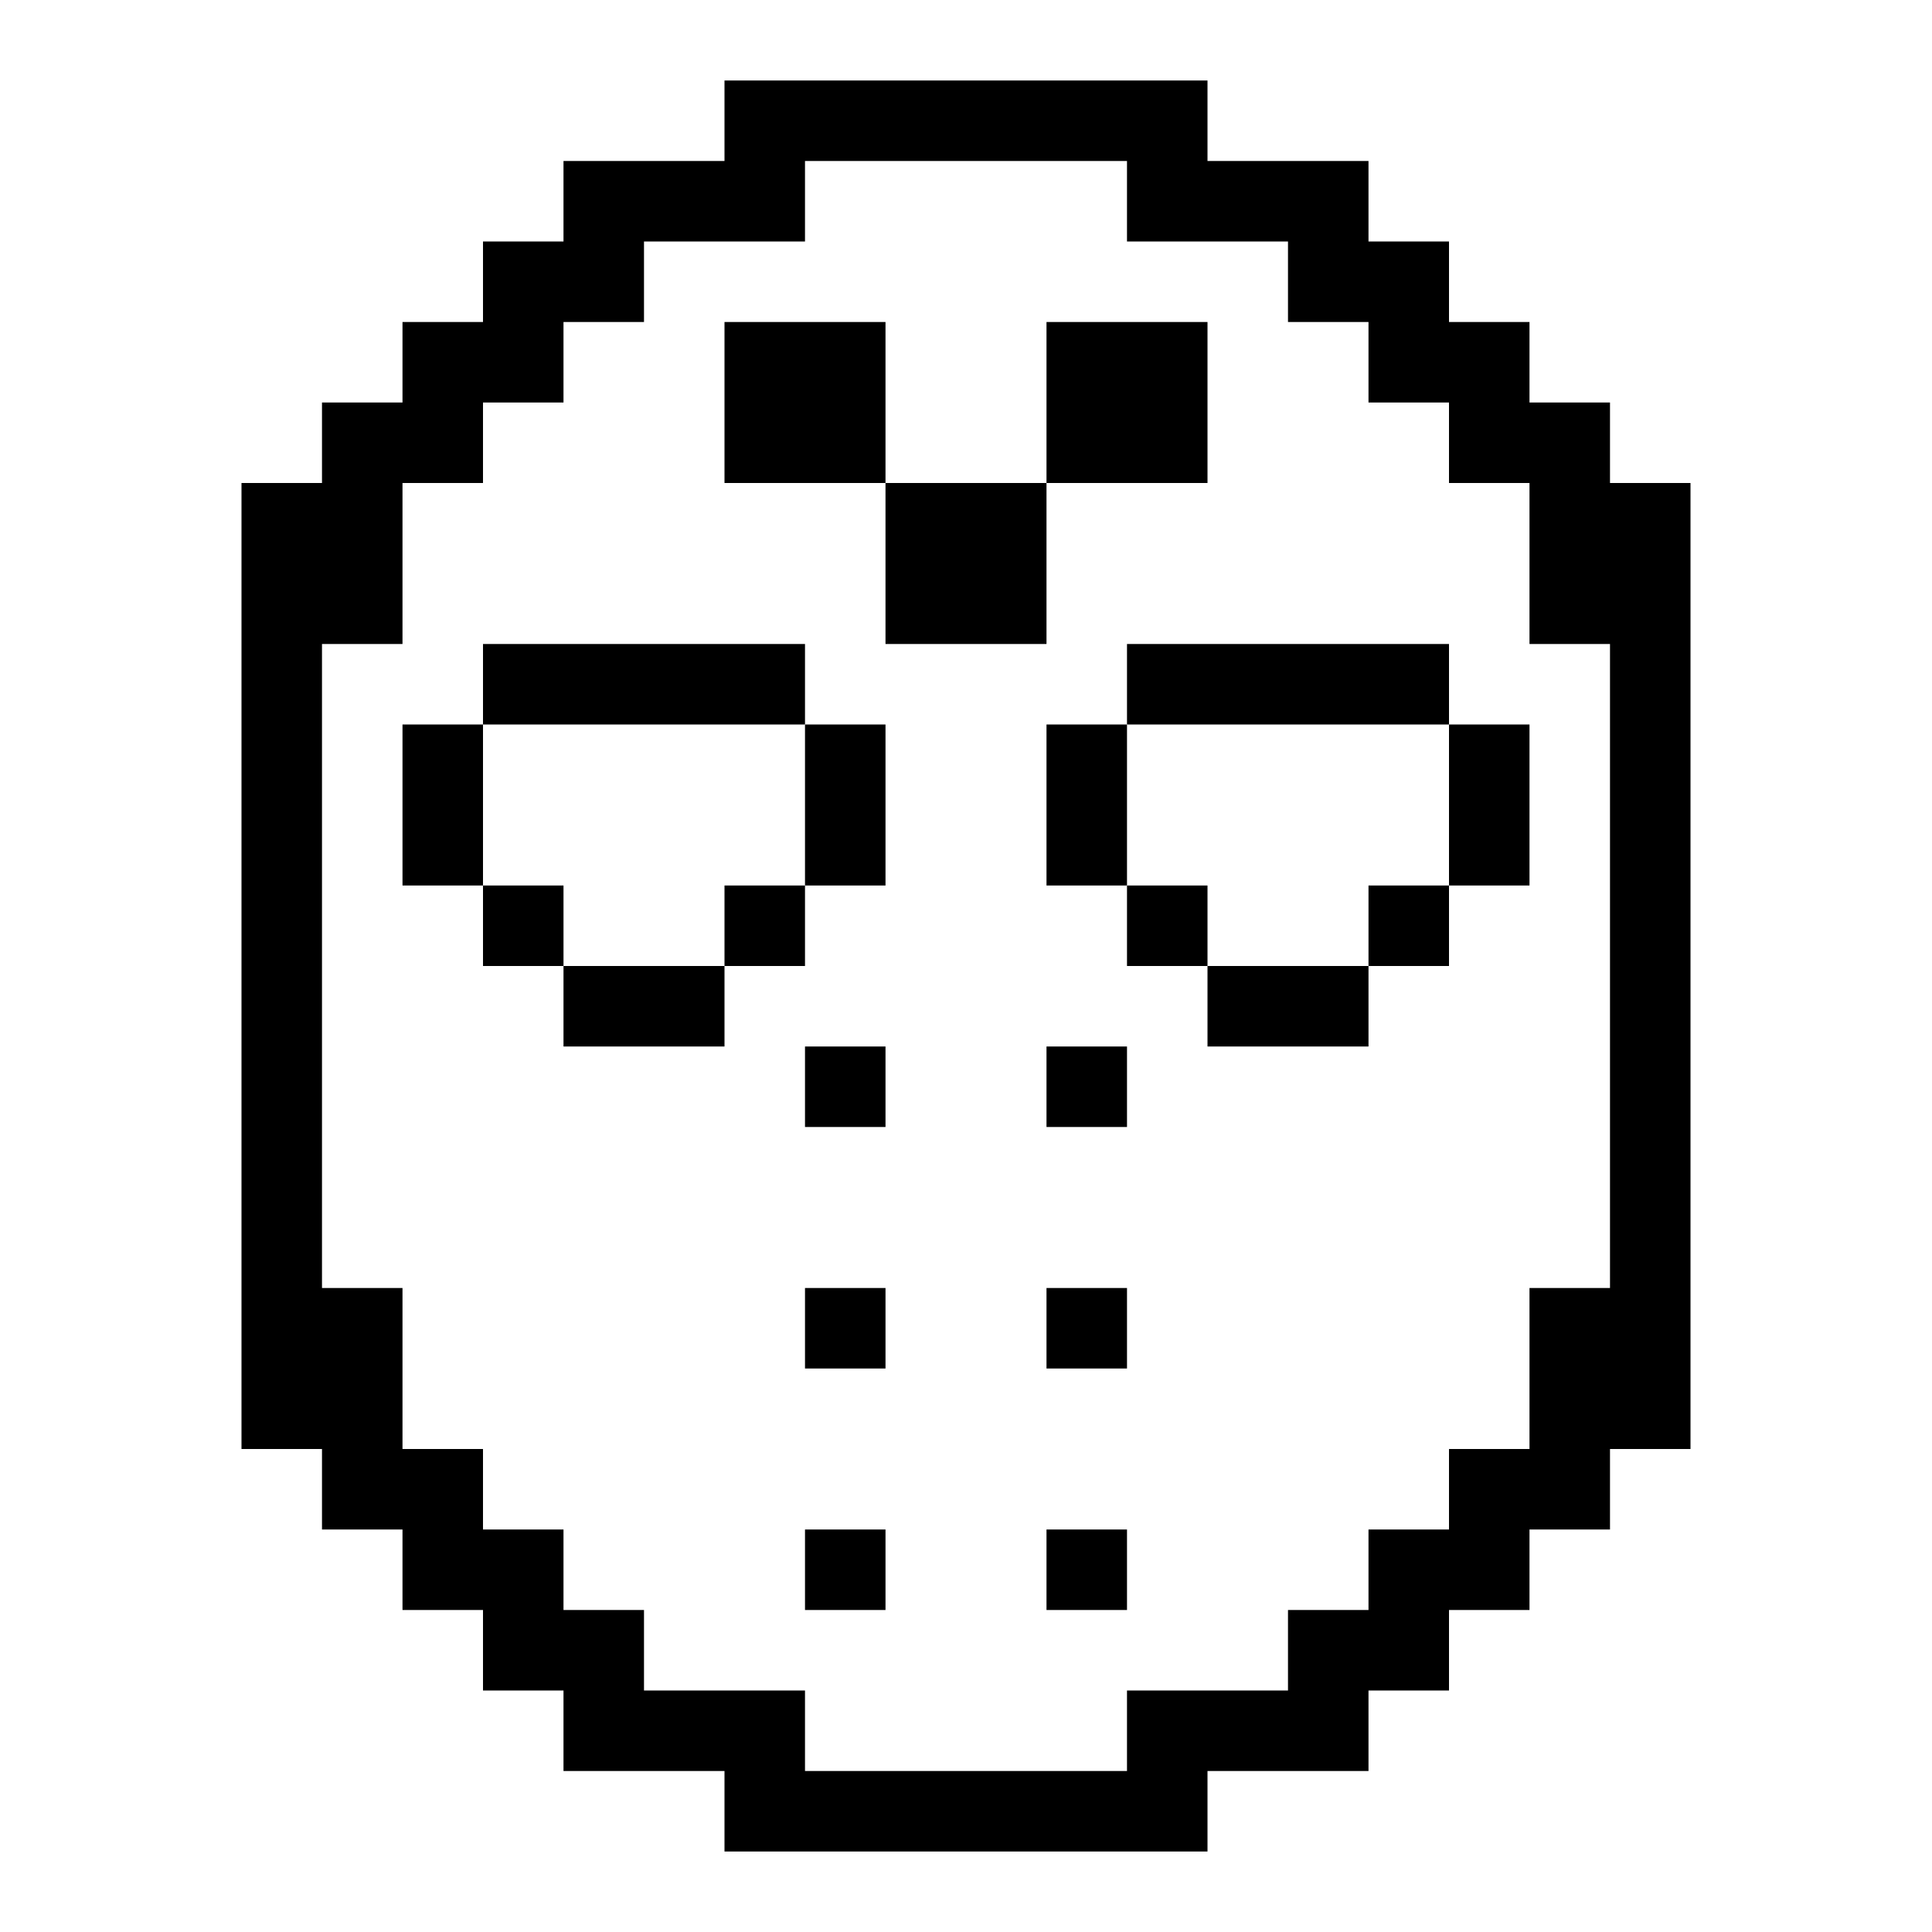 <?xml version="1.0" encoding="UTF-8"?><svg id="hockey-mask" xmlns="http://www.w3.org/2000/svg" viewBox="0 0 24 24"><rect x="18" y="9" width="1" height="2"/><rect x="17" y="11" width="1" height="1"/><rect x="15" y="12" width="2" height="1"/><rect x="14" y="11" width="1" height="1"/><rect x="14" y="8" width="4" height="1"/><rect x="13" y="4" width="2" height="2"/><rect x="13" y="19" width="1" height="1"/><rect x="13" y="16" width="1" height="1"/><rect x="13" y="13" width="1" height="1"/><rect x="13" y="9" width="1" height="2"/><rect x="11" y="6" width="2" height="2"/><rect x="10" y="19" width="1" height="1"/><rect x="10" y="16" width="1" height="1"/><rect x="10" y="13" width="1" height="1"/><rect x="10" y="9" width="1" height="2"/><rect x="9" y="11" width="1" height="1"/><rect x="9" y="4" width="2" height="2"/><rect x="7" y="12" width="2" height="1"/><rect x="6" y="11" width="1" height="1"/><path d="m20,6v-1h-1v-1h-1v-1h-1v-1h-2v-1h-6v1h-2v1h-1v1h-1v1h-1v1h-1v12h1v1h1v1h1v1h1v1h2v1h6v-1h2v-1h1v-1h1v-1h1v-1h1V6h-1Zm0,10h-1v2h-1v1h-1v1h-1v1h-2v1h-4v-1h-2v-1h-1v-1h-1v-1h-1v-2h-1v-8h1v-2h1v-1h1v-1h1v-1h2v-1h4v1h2v1h1v1h1v1h1v2h1v8Z"/><rect x="6" y="8" width="4" height="1"/><rect x="5" y="9" width="1" height="2"/></svg>